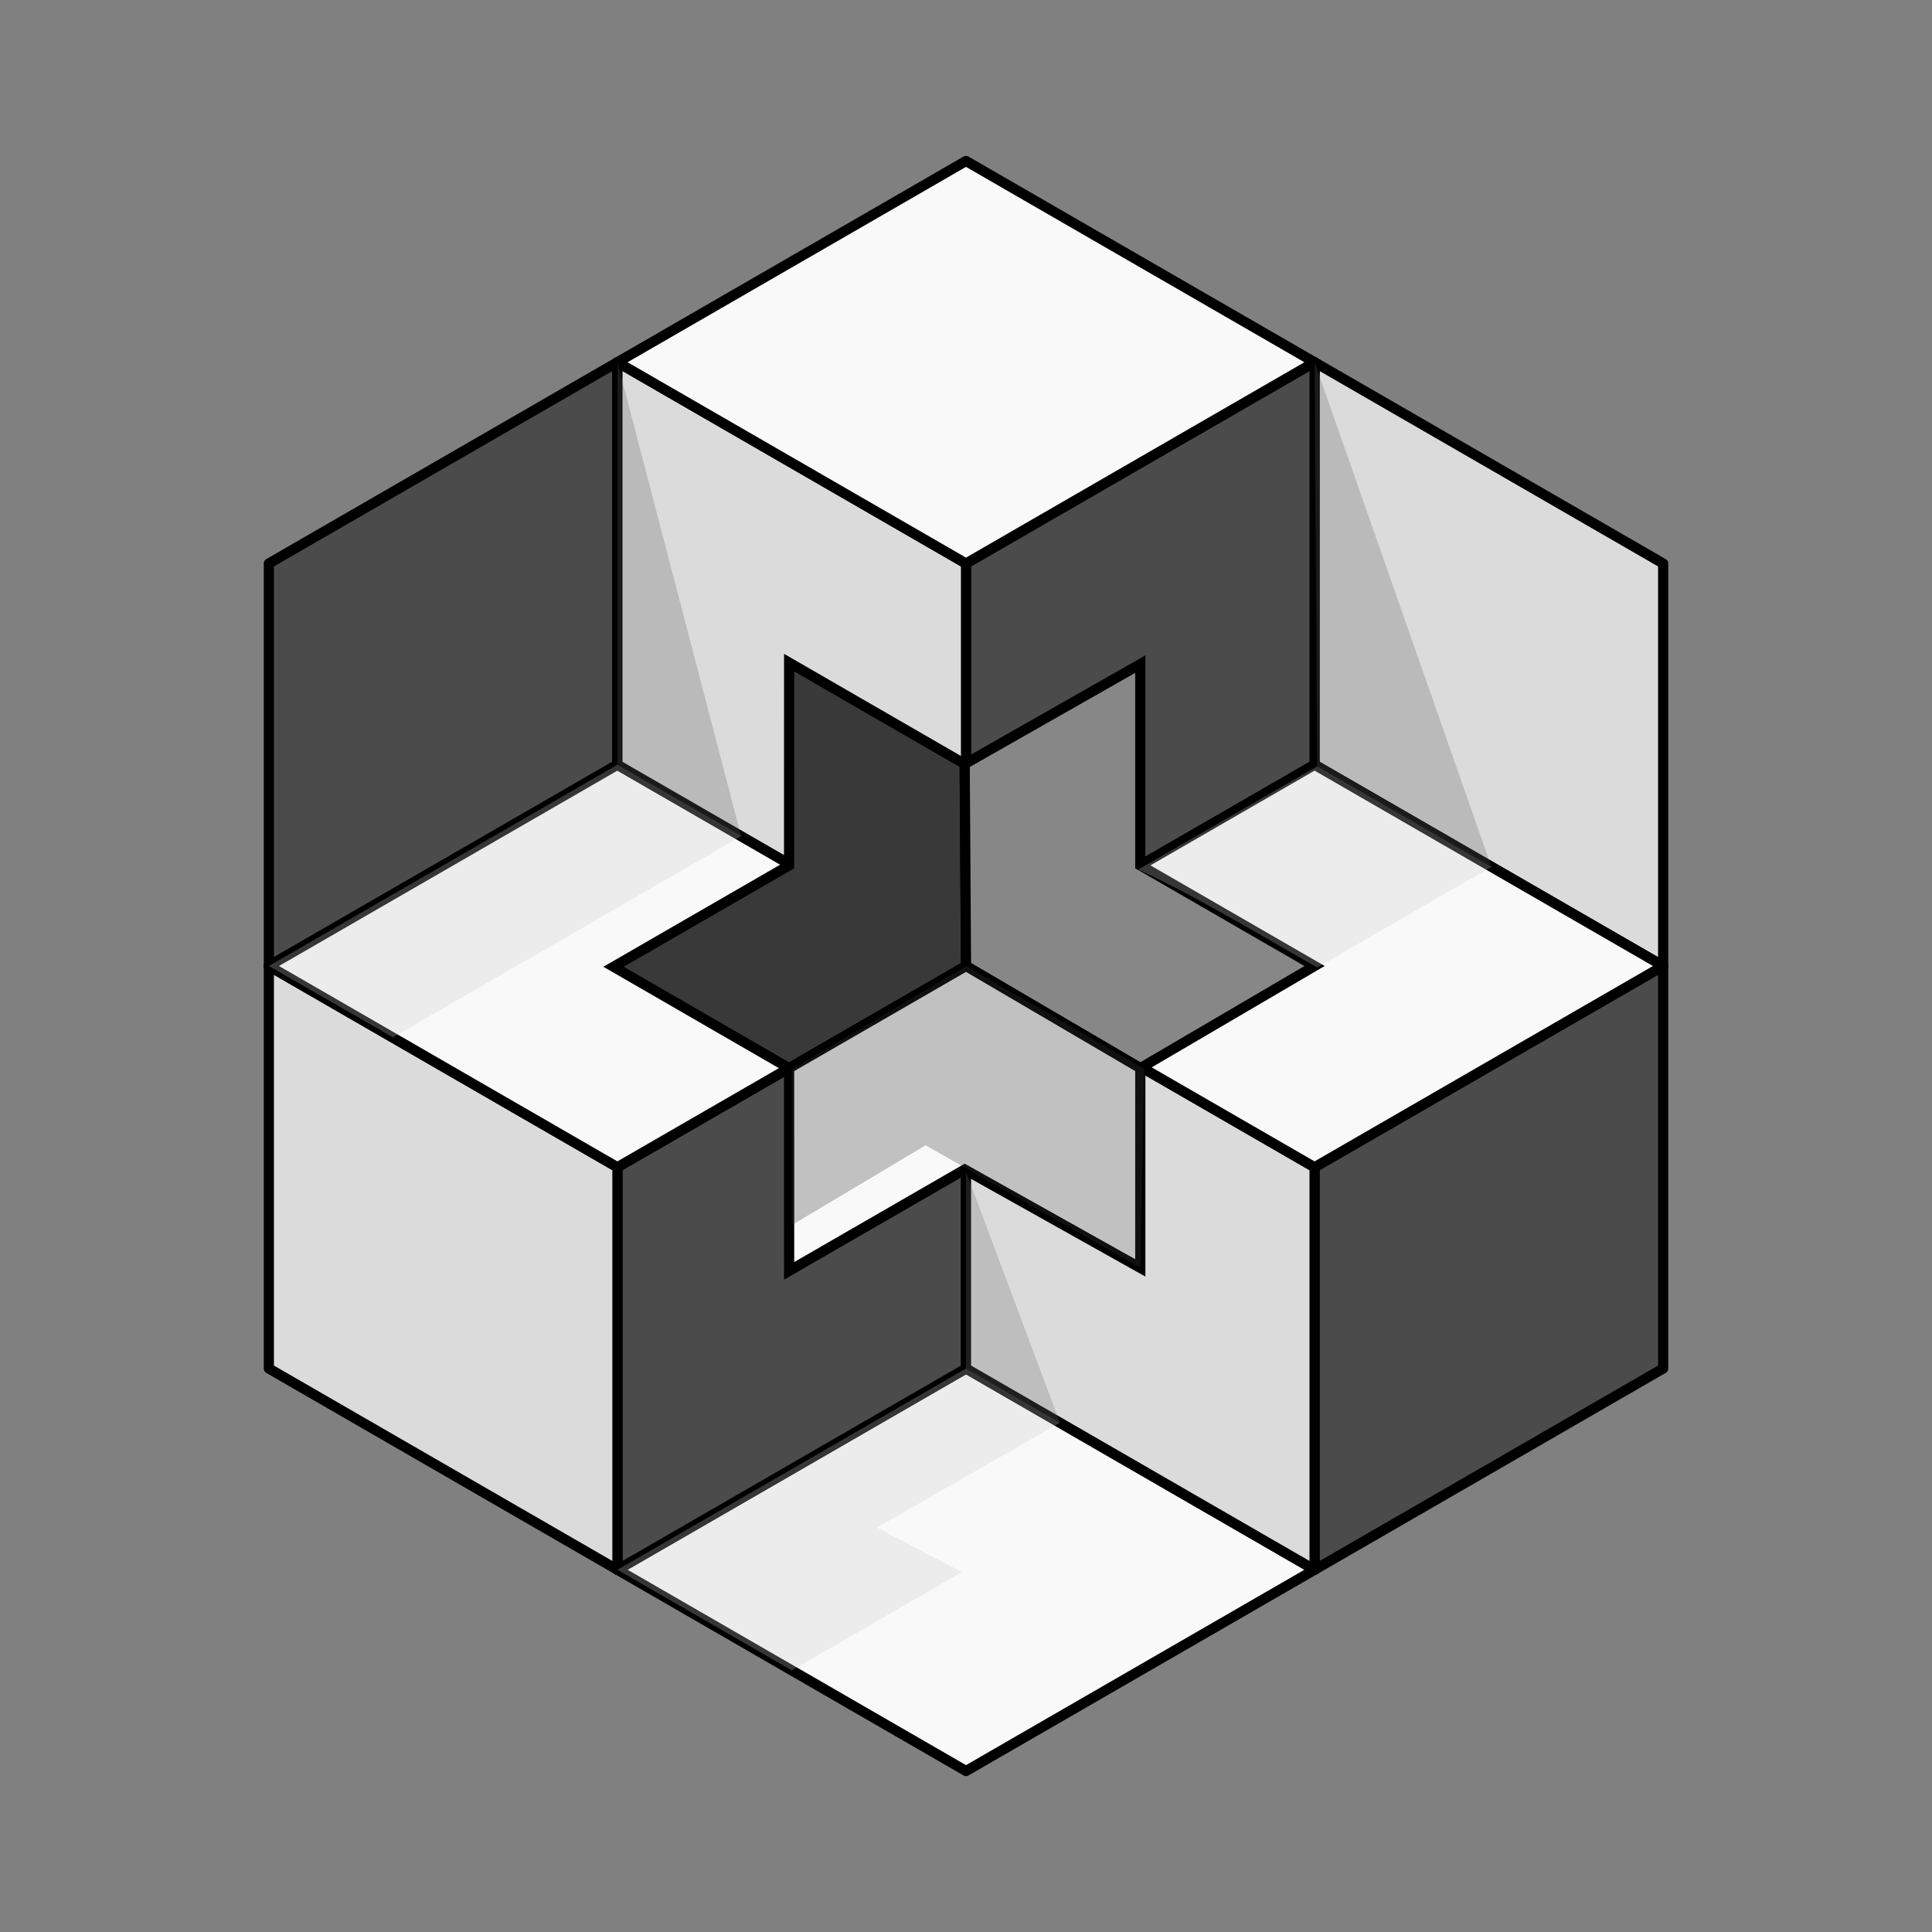<svg:svg xmlns:dc="http://purl.org/dc/elements/1.1/" xmlns:ns1="http://sodipodi.sourceforge.net/DTD/sodipodi-0.dtd" xmlns:ns2="http://www.inkscape.org/namespaces/inkscape" xmlns:ns4="http://creativecommons.org/ns#" xmlns:rdf="http://www.w3.org/1999/02/22-rdf-syntax-ns#" xmlns:svg="http://www.w3.org/2000/svg" height="922.592" id="svg2" version="1.1" viewBox="-125.943 -74.447 922.592 922.592" width="922.592" ns1:docname="geometric-figure.svg" ns2:export-filename="/media/GM2RSTUDIOS/Artes graficas/GM2R Studios/geometric-figure.png" ns2:export-xdpi="119.96204" ns2:export-ydpi="119.96204" ns2:version="0.48.2 r9819">
  <svg:rect x="-125.943" y="-74.447" width="922.592" height="922.592" fill="#808080" stroke="none"/>
  <ns1:namedview bordercolor="#666666" borderopacity="1.0" fit-margin-bottom="0" fit-margin-left="0" fit-margin-right="0" fit-margin-top="0" id="base" pagecolor="#ffffff" showgrid="false" ns2:bbox-nodes="true" ns2:bbox-paths="true" ns2:current-layer="layer1" ns2:cx="335.35607" ns2:cy="386.84469" ns2:document-units="px" ns2:object-nodes="true" ns2:object-paths="true" ns2:pageopacity="0.0" ns2:pageshadow="2" ns2:snap-bbox="true" ns2:snap-bbox-edge-midpoints="true" ns2:snap-bbox-midpoints="true" ns2:snap-center="true" ns2:snap-global="true" ns2:snap-intersection-paths="true" ns2:snap-midpoints="true" ns2:snap-object-midpoints="true" ns2:snap-page="true" ns2:snap-smooth-nodes="true" ns2:window-height="688" ns2:window-maximized="1" ns2:window-width="1366" ns2:window-x="0" ns2:window-y="25" ns2:zoom="0.65012753">
    <ns2:grid empspacing="5" enabled="true" id="grid3755" snapvisiblegridlinesonly="true" type="xygrid" visible="true" />
  </ns1:namedview>
  <svg:g id="layer1" transform="translate(264.21 275.25)" ns2:groupmode="layer" ns2:label="Layer 1">
    <svg:g id="g7701" transform="matrix(-1 0 0 1 -240.99 48.709)">
      <svg:path d="m-145.68 351.2-166.46-96.104v-192.21l166.46 96.104z" id="path7703" style="stroke-linejoin:round;stroke:#000000;stroke-linecap:round;stroke-width:4.862;fill:#666666" ns2:connector-curvature="0" />
      <svg:path d="m-478.59 351.2 166.46-96.104v-192.21l-166.46 96.104z" id="path7705" style="stroke-linejoin:round;stroke:#000000;stroke-linecap:round;stroke-width:4.862;fill:#b3b3b3" ns2:connector-curvature="0" />
      <svg:path d="m-145.68 351.2l-166.46 96.104-166.46-96.104 166.46-96.104z" id="path7707" style="stroke-linejoin:round;stroke:#000000;stroke-linecap:round;stroke-width:4.862;fill:#f9f9f9" ns2:connector-curvature="0" />
    </svg:g>
    <svg:g id="g6727" transform="matrix(-1 0 0 1 -407.45 -239.6)">
      <svg:path d="m-145.68 351.2-166.46-96.104v-192.21l166.46 96.104z" id="path6729" style="stroke-linejoin:round;stroke:#000000;stroke-linecap:round;stroke-width:4.862;fill:#4b4b4b" ns2:connector-curvature="0" />
      <svg:path d="m-478.59 351.2 166.46-96.104v-192.21l-166.46 96.104z" id="path6731" style="stroke-linejoin:round;stroke:#000000;stroke-linecap:round;stroke-width:4.862;fill:#b3b3b3" ns2:connector-curvature="0" />
      <svg:path d="m-145.68 351.2l-166.46 96.104-166.46-96.104 166.46-96.104z" id="path6733" style="stroke-linejoin:round;stroke:#000000;stroke-linecap:round;stroke-width:4.862;fill:#f9f9f9" ns2:connector-curvature="0" />
    </svg:g>
    <svg:g id="g6631" transform="matrix(-1 0 0 1 -74.534 -239.6)">
      <svg:path d="m-145.68 351.2-166.46-96.104v-192.21l166.46 96.104z" id="path6633" style="stroke-linejoin:round;stroke:#000000;stroke-linecap:round;stroke-width:4.862;fill:#666666" ns2:connector-curvature="0" />
      <svg:path d="m-478.59 351.2 166.46-96.104v-192.21l-166.46 96.104z" id="path6635" style="stroke-linejoin:round;stroke:#000000;stroke-linecap:round;stroke-width:4.862;fill:#dbdbdb" ns2:connector-curvature="0" />
      <svg:path d="m-145.68 351.2l-166.46 96.104-166.46-96.104 166.46-96.104z" id="path6637" style="stroke-linejoin:round;stroke:#000000;stroke-linecap:round;stroke-width:4.862;fill:#f9f9f9" ns2:connector-curvature="0" />
    </svg:g>
    <svg:g id="g6639" transform="matrix(1 0 0 -1 216.82 462.8)">
      <svg:path d="m-145.68 351.2-166.46-96.104v-192.21l166.46 96.104z" id="path6641" style="stroke-linejoin:round;stroke:#000000;stroke-linecap:round;stroke-width:4.862;fill:#4b4b4b" ns2:connector-curvature="0" />
      <svg:path d="m-478.59 351.2 166.46-96.104v-192.21l-166.46 96.104z" id="path6643" style="stroke-linejoin:round;stroke:#000000;stroke-linecap:round;stroke-width:4.862;fill:#dbdbdb" ns2:connector-curvature="0" />
      <svg:path d="m-145.68 351.2l-166.46 96.104-166.46-96.104 166.46-96.104z" id="path6645" style="stroke-linejoin:round;stroke:#000000;stroke-linecap:round;stroke-width:4.862;fill:#f9f9f9" ns2:connector-curvature="0" />
    </svg:g>
    <svg:g id="g6687" transform="matrix(1 0 0 -1 383.28 174.49)">
      <svg:path d="m-145.68 351.2-166.46-96.104v-192.21l166.46 96.104z" id="path6689" style="stroke-linejoin:round;stroke:#000000;stroke-linecap:round;stroke-width:4.862;fill:#4b4b4b" ns2:connector-curvature="0" />
      <svg:path d="m-478.59 351.2 166.46-96.104v-192.21l-166.46 96.104z" id="path6691" style="stroke-linejoin:round;stroke:#000000;stroke-linecap:round;stroke-width:4.862;fill:#dbdbdb" ns2:connector-curvature="0" />
      <svg:path d="m-145.68 351.2l-166.46 96.104-166.46-96.104 166.46-96.104z" id="path6693" style="stroke-linejoin:round;stroke:#000000;stroke-linecap:round;stroke-width:4.862;fill:#f9f9f9" ns2:connector-curvature="0" />
    </svg:g>
    <svg:g id="g6703" transform="matrix(1 0 0 -1 423.8 416.92)">
      <svg:path d="m-19.746 305.32-166.46-96.104v-192.21l166.46 96.104z" id="path6705" style="stroke-linejoin:round;stroke:#000000;stroke-linecap:round;stroke-width:4.862;fill:#4b4b4b" ns2:connector-curvature="0" />
      <svg:path d="m-352.66 305.32 166.46-96.104v-192.21l-166.46 96.104z" id="path6707" style="stroke-linejoin:round;stroke:#000000;stroke-linecap:round;stroke-width:4.862;fill:#dbdbdb" ns2:connector-curvature="0" />
      <svg:path d="m-19.746 305.32l-166.46 96.104-166.46-96.104 166.46-96.104z" id="path6709" style="stroke-linejoin:round;stroke:#000000;stroke-linecap:round;stroke-width:4.862;fill:#f9f9f9" ns2:connector-curvature="0" />
    </svg:g>
    <svg:g id="g7793" transform="translate(0,3e-5)">
      <svg:path d="m71.145 111.6-0.626-96.455-83.836-48.413-0.018 96.827-83.827 48.398 83.827 48.429z" id="path7787" style="stroke:#000000;stroke-width:4.862;fill:#393939" ns2:connector-curvature="0" />
      <svg:path d="m71.145 111.6 83.228 48.785 83.228-48.785-83.228-48.052-0-96.104-83.855 47.701z" id="path7789" style="stroke:#000000;stroke-width:4.862;fill:#878787" ns2:connector-curvature="0" />
      <svg:path d="m71.145 111.6 83.228 48.785v95.371l-83.827-46.973-83.864 48.398-0.018-96.795z" id="path7791" style="stroke:#000000;stroke-width:4.862;fill:#f9f9f9" ns2:connector-curvature="0" />
    </svg:g>
    <svg:path d="m-36.102 49.536-166.44 96.114-59.23-34.05 166.46-96.106z" id="path7800" style="fill-opacity:.271;fill:#c9c9c9" ns1:nodetypes="ccccc" ns2:connector-curvature="0" />
    <svg:path d="m322.05 64.248-83.21 48.062c-41.62-24.025-63.73-36.793-85.46-46.76l85.466-49.344z" id="path7826" style="fill-opacity:.271;fill:#c9c9c9" ns1:nodetypes="ccccc" ns2:connector-curvature="0" />
    <svg:path d="m116.02 329.71-87.43 50.053 40.595 21.268-81.265 46.928-83.228-48.052 166.46-96.104z" id="path7828" style="fill-opacity:.271;fill:#c9c9c9" ns1:nodetypes="ccccccc" ns2:connector-curvature="0" />
    <svg:path d="m71.145 209.86 44.875 119.85-44.875-25.9z" id="path7832" style="fill-opacity:.271;fill:#707070" ns1:nodetypes="cccc" ns2:connector-curvature="0" />
    <svg:path d="m-36.226 49.608-59.086-226.32-0 192.21z" id="path7834" style="fill-opacity:.271;fill:#636363" ns1:nodetypes="cccc" ns2:connector-curvature="0" />
    <svg:path d="m237.6-176.71 84.45 240.96-83.21-48.041z" id="path7836" style="fill-opacity:.271;fill:#636363" ns2:connector-curvature="0" />
    <svg:path d="m-12.102 161.1 83.247-49.498 85.093 49.128-1.864 95.028-102.5-58.546-63.962 38.142z" id="path7838" style="fill-opacity:.29;fill:#393939" ns2:connector-curvature="0" />
  </svg:g>
</svg:svg>